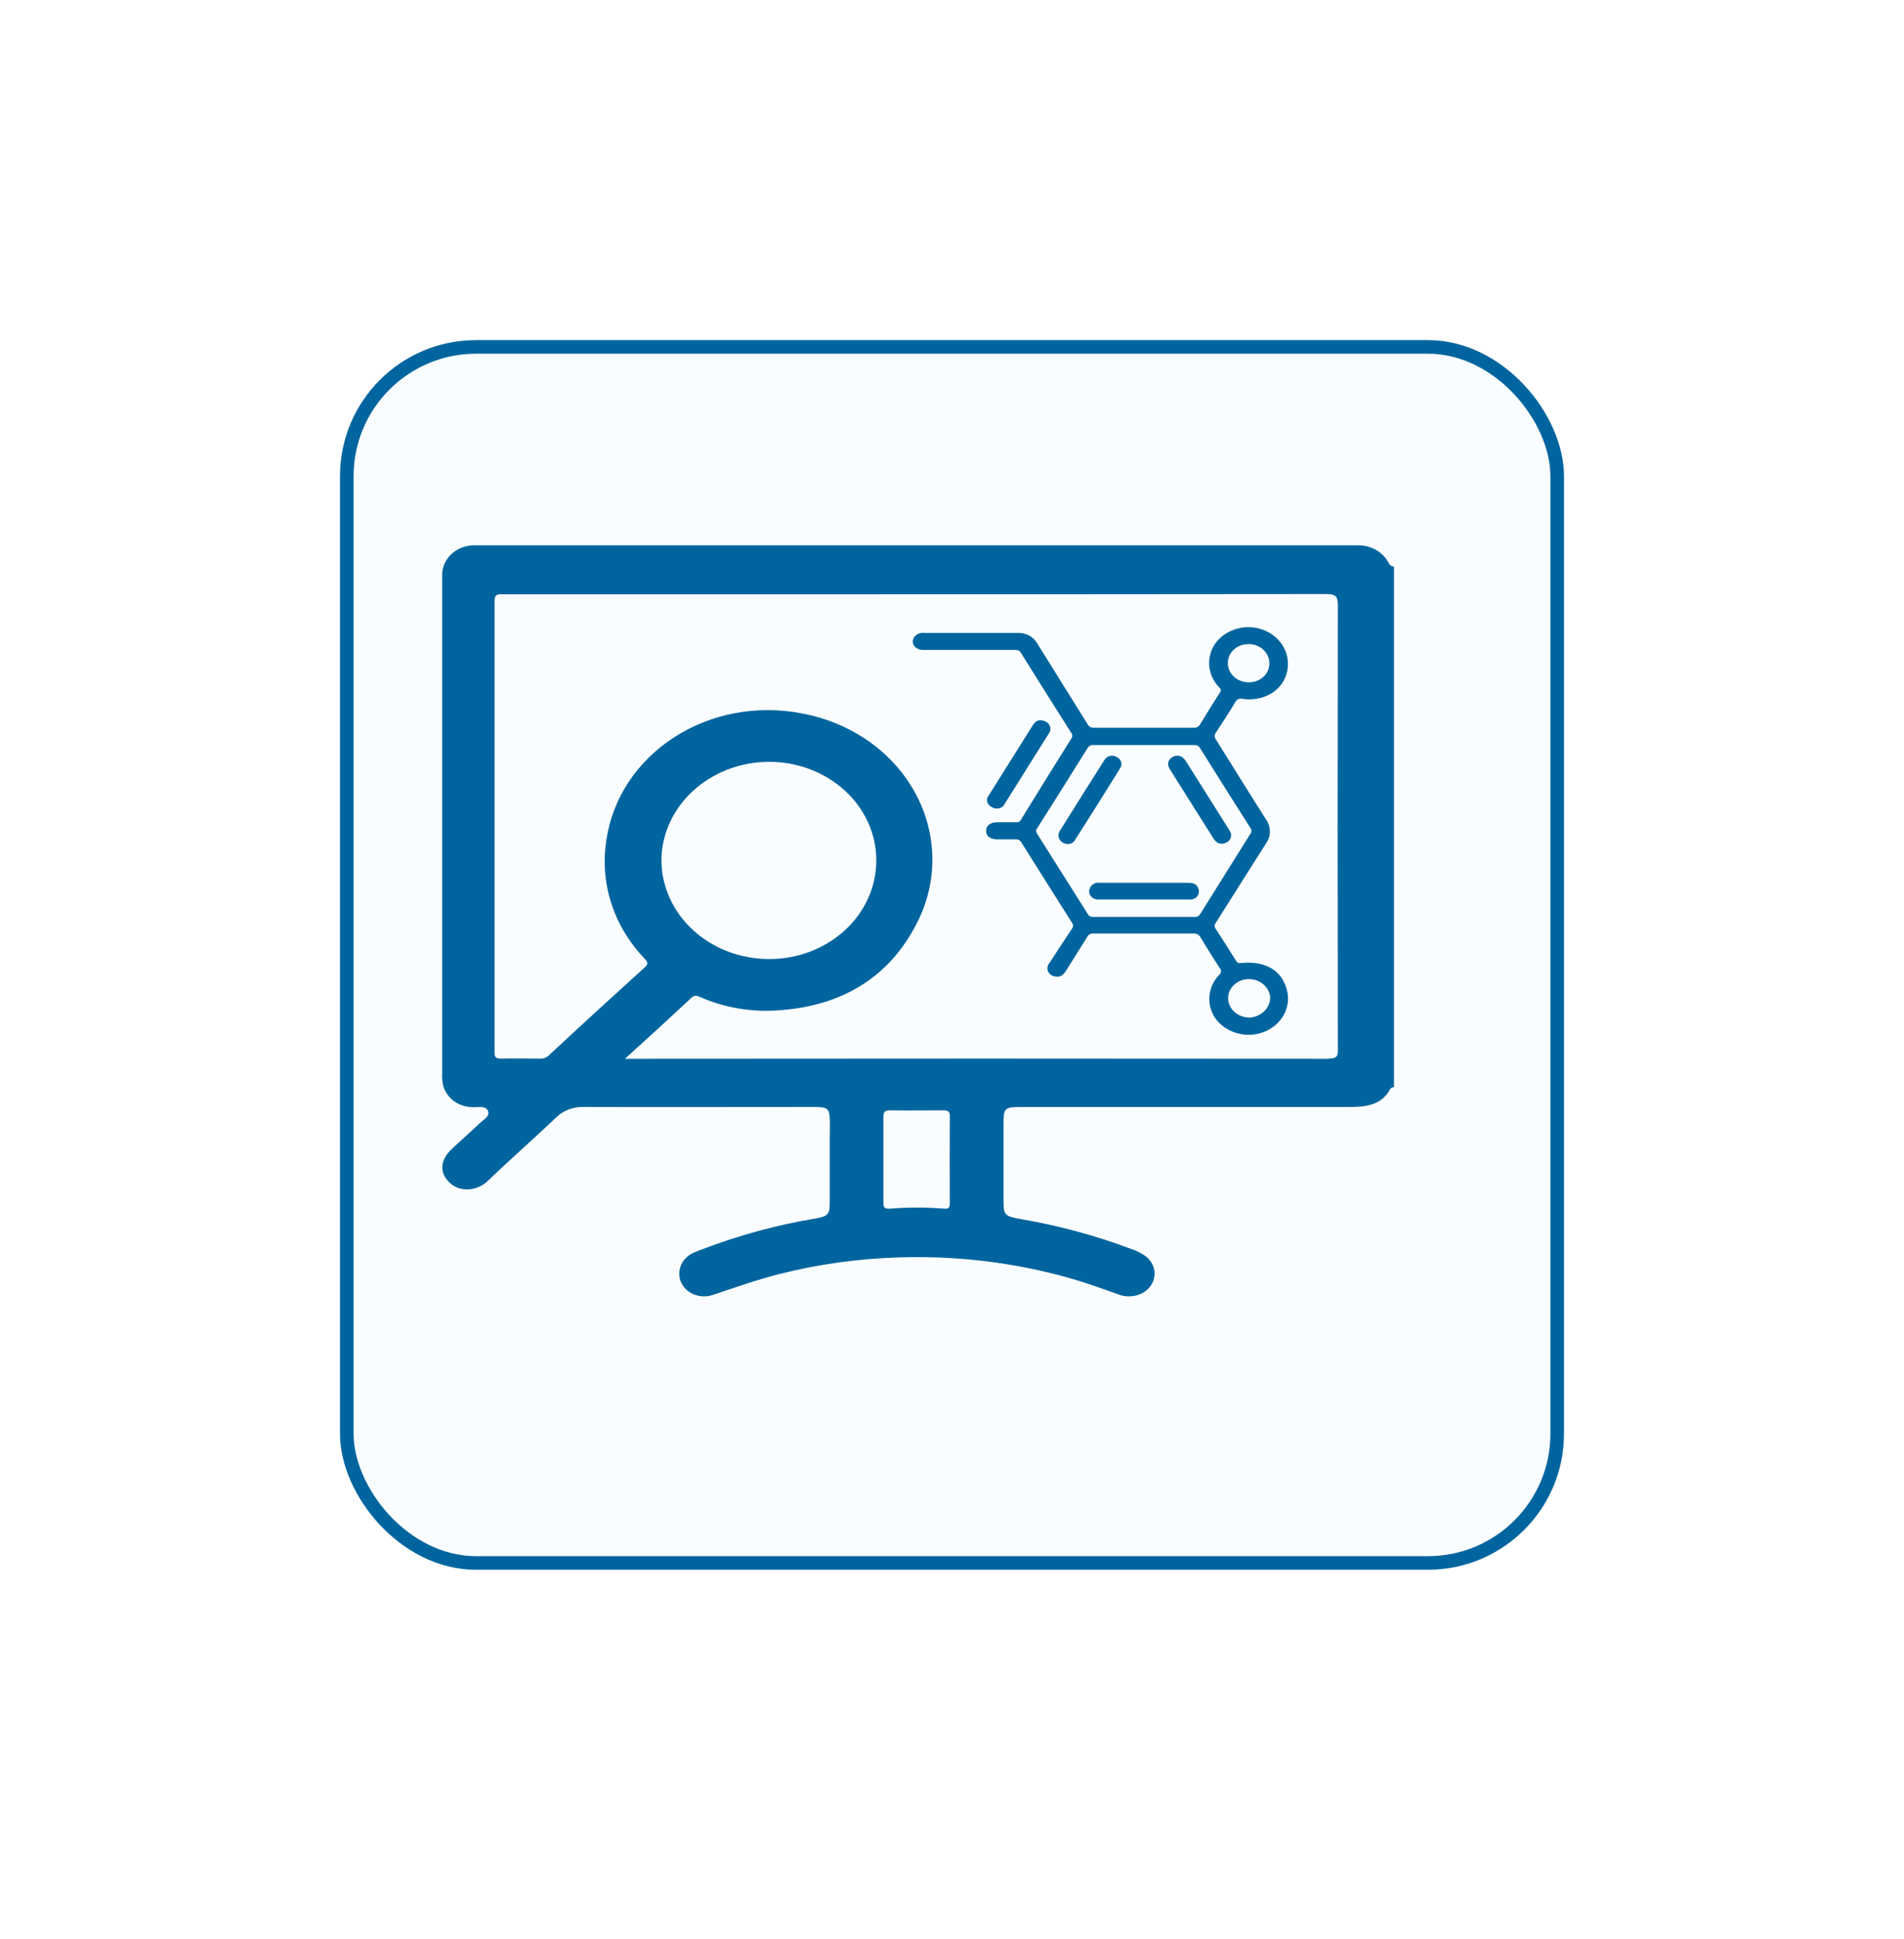 <svg width="56" height="57" viewBox="0 0 56 57" fill="none" xmlns="http://www.w3.org/2000/svg">
<g filter="url(#filter0_d_1097_1866)">
<rect x="9" y="9" width="36" height="36.153" rx="4" fill="#FAFDFF"/>
<rect x="9.2" y="9.2" width="35.6" height="35.752" rx="3.8" stroke="#00659E" stroke-width="0.4"/>
</g>
<g clip-path="url(#clip0_1097_1866)">
<path d="M36.519 28.312C36.43 28.321 36.393 28.312 36.351 28.244C36.157 27.932 35.962 27.622 35.761 27.316C35.739 27.289 35.727 27.256 35.727 27.222C35.727 27.188 35.739 27.155 35.761 27.128C36.251 26.361 36.735 25.579 37.228 24.811C37.307 24.703 37.349 24.576 37.349 24.445C37.349 24.315 37.307 24.188 37.228 24.08C36.734 23.305 36.253 22.523 35.765 21.746C35.74 21.715 35.727 21.678 35.727 21.64C35.727 21.602 35.74 21.564 35.765 21.534C35.961 21.238 36.155 20.942 36.334 20.639C36.35 20.602 36.381 20.572 36.42 20.555C36.459 20.539 36.503 20.536 36.544 20.548C37.391 20.658 38.018 20.047 37.853 19.282C37.803 19.073 37.686 18.882 37.517 18.735C37.349 18.587 37.136 18.489 36.906 18.453C36.691 18.421 36.47 18.445 36.269 18.522C36.068 18.599 35.894 18.725 35.766 18.888C35.618 19.087 35.547 19.326 35.564 19.567C35.582 19.807 35.688 20.036 35.864 20.215C35.887 20.233 35.901 20.258 35.904 20.286C35.906 20.314 35.897 20.341 35.878 20.363C35.681 20.672 35.486 20.982 35.297 21.295C35.281 21.328 35.253 21.355 35.219 21.374C35.184 21.392 35.145 21.399 35.105 21.396C34.129 21.396 33.154 21.396 32.182 21.396C32.14 21.399 32.098 21.39 32.062 21.37C32.026 21.349 31.999 21.319 31.983 21.283C31.493 20.496 31 19.711 30.512 18.924C30.457 18.824 30.372 18.741 30.268 18.685C30.163 18.629 30.043 18.602 29.922 18.608C29.747 18.608 29.573 18.608 29.399 18.608H27.181C27.121 18.601 27.059 18.61 27.005 18.635C26.951 18.66 26.907 18.7 26.877 18.748C26.779 18.926 26.922 19.109 27.156 19.109H29.838C29.912 19.109 29.977 19.109 30.019 19.182C30.512 19.973 31.008 20.761 31.507 21.548C31.526 21.573 31.536 21.602 31.536 21.633C31.536 21.663 31.526 21.693 31.507 21.718C31.009 22.51 30.516 23.305 30.026 24.102C30.015 24.126 29.995 24.147 29.97 24.16C29.945 24.173 29.916 24.178 29.887 24.174C29.699 24.174 29.509 24.174 29.322 24.174C29.134 24.174 28.999 24.274 29.002 24.43C29.004 24.586 29.128 24.677 29.327 24.678C29.526 24.679 29.686 24.678 29.864 24.678C29.902 24.674 29.94 24.681 29.972 24.699C30.004 24.716 30.03 24.743 30.044 24.775C30.537 25.56 31.031 26.344 31.528 27.127C31.549 27.153 31.56 27.184 31.56 27.216C31.56 27.248 31.549 27.279 31.528 27.305C31.301 27.645 31.078 27.986 30.857 28.327C30.829 28.362 30.812 28.402 30.807 28.445C30.803 28.488 30.81 28.531 30.829 28.57C30.849 28.609 30.879 28.642 30.917 28.667C30.955 28.692 31 28.707 31.046 28.711C31.194 28.739 31.28 28.654 31.347 28.55C31.558 28.217 31.764 27.885 31.975 27.55C31.99 27.516 32.017 27.488 32.051 27.469C32.086 27.45 32.126 27.442 32.165 27.447C32.653 27.447 33.14 27.447 33.63 27.447C34.12 27.447 34.604 27.447 35.094 27.447C35.141 27.442 35.189 27.453 35.229 27.476C35.269 27.499 35.3 27.534 35.317 27.574C35.496 27.872 35.681 28.167 35.873 28.46C35.887 28.474 35.897 28.491 35.904 28.508C35.91 28.526 35.913 28.545 35.911 28.564C35.91 28.582 35.904 28.601 35.895 28.617C35.885 28.634 35.872 28.649 35.857 28.661C35.692 28.835 35.592 29.053 35.571 29.283C35.551 29.513 35.612 29.743 35.744 29.939C35.87 30.113 36.048 30.25 36.257 30.333C36.465 30.417 36.696 30.443 36.92 30.409C37.218 30.362 37.485 30.209 37.662 29.984C37.84 29.759 37.915 29.479 37.871 29.204C37.737 28.469 37.14 28.252 36.519 28.312ZM36.714 18.935C36.795 18.934 36.875 18.948 36.95 18.976C37.026 19.003 37.094 19.045 37.152 19.097C37.209 19.149 37.255 19.211 37.286 19.28C37.318 19.348 37.334 19.422 37.334 19.496C37.336 19.571 37.322 19.645 37.292 19.714C37.263 19.783 37.218 19.846 37.161 19.898C37.104 19.951 37.035 19.993 36.96 20.021C36.885 20.048 36.805 20.062 36.724 20.06C36.563 20.06 36.409 20.002 36.295 19.899C36.181 19.795 36.116 19.654 36.114 19.506C36.111 19.433 36.124 19.359 36.153 19.29C36.182 19.221 36.226 19.158 36.282 19.105C36.338 19.052 36.405 19.01 36.48 18.981C36.554 18.953 36.634 18.938 36.714 18.939V18.935ZM35.296 26.875C35.281 26.903 35.258 26.926 35.229 26.94C35.2 26.955 35.166 26.962 35.133 26.958H32.156C32.123 26.961 32.089 26.955 32.06 26.939C32.031 26.924 32.008 26.901 31.994 26.874C31.496 26.081 30.996 25.289 30.495 24.498C30.48 24.477 30.472 24.452 30.473 24.426C30.475 24.401 30.485 24.377 30.502 24.357C31 23.569 31.497 22.78 31.991 21.99C32.007 21.961 32.032 21.937 32.063 21.922C32.094 21.907 32.129 21.901 32.164 21.904C32.662 21.904 33.16 21.904 33.657 21.904C34.154 21.904 34.632 21.904 35.108 21.904C35.147 21.9 35.188 21.907 35.222 21.925C35.257 21.943 35.285 21.971 35.301 22.004C35.79 22.786 36.283 23.567 36.778 24.346C36.797 24.37 36.807 24.398 36.807 24.428C36.807 24.458 36.797 24.487 36.778 24.511C36.285 25.3 35.79 26.09 35.296 26.879V26.875ZM36.734 29.916C36.57 29.913 36.415 29.851 36.3 29.744C36.186 29.637 36.121 29.493 36.121 29.343C36.121 29.269 36.138 29.195 36.17 29.127C36.201 29.059 36.248 28.997 36.306 28.945C36.364 28.893 36.432 28.853 36.508 28.826C36.583 28.798 36.664 28.785 36.745 28.787C36.906 28.79 37.059 28.85 37.173 28.954C37.288 29.058 37.354 29.198 37.359 29.346C37.352 29.496 37.284 29.638 37.168 29.745C37.052 29.851 36.897 29.913 36.734 29.92V29.916Z" fill="#00659E"/>
<path d="M29.17 23.73C29.202 23.751 29.238 23.765 29.277 23.771C29.315 23.777 29.355 23.775 29.392 23.765C29.43 23.755 29.464 23.736 29.493 23.712C29.521 23.687 29.543 23.657 29.557 23.623C29.986 22.942 30.414 22.26 30.84 21.578C30.875 21.535 30.894 21.483 30.896 21.43C30.895 21.375 30.874 21.321 30.837 21.277C30.799 21.234 30.747 21.203 30.689 21.189C30.558 21.149 30.465 21.189 30.38 21.316C29.95 21.998 29.52 22.683 29.091 23.37C29.066 23.397 29.047 23.429 29.038 23.463C29.028 23.497 29.027 23.533 29.034 23.568C29.042 23.603 29.058 23.635 29.082 23.663C29.105 23.691 29.136 23.714 29.17 23.73V23.73Z" fill="#00659E"/>
<path d="M32.851 22.261C32.822 22.242 32.79 22.229 32.755 22.222C32.721 22.216 32.685 22.216 32.65 22.224C32.616 22.231 32.584 22.245 32.556 22.264C32.528 22.284 32.504 22.309 32.488 22.337C32.042 23.038 31.6 23.741 31.16 24.447C31.137 24.488 31.128 24.535 31.132 24.581C31.136 24.627 31.154 24.671 31.183 24.709C31.212 24.747 31.253 24.776 31.299 24.795C31.346 24.813 31.396 24.82 31.447 24.813C31.485 24.807 31.522 24.792 31.553 24.77C31.584 24.748 31.609 24.719 31.625 24.686L31.836 24.355C32.208 23.769 32.575 23.184 32.939 22.598C32.959 22.572 32.973 22.541 32.98 22.509C32.987 22.477 32.986 22.443 32.978 22.411C32.969 22.38 32.954 22.35 32.932 22.324C32.91 22.298 32.883 22.276 32.851 22.261V22.261Z" fill="#00659E"/>
<path d="M35.88 23.966C35.547 23.438 35.214 22.91 34.881 22.382C34.785 22.229 34.657 22.183 34.512 22.243C34.367 22.303 34.306 22.456 34.409 22.62C34.832 23.294 35.256 23.967 35.681 24.639C35.701 24.675 35.726 24.707 35.756 24.736C35.79 24.771 35.836 24.795 35.886 24.804C35.937 24.812 35.989 24.806 36.035 24.785C36.085 24.769 36.129 24.74 36.161 24.7C36.193 24.66 36.21 24.613 36.211 24.564C36.209 24.51 36.192 24.458 36.16 24.413L35.88 23.966Z" fill="#00659E"/>
<path d="M34.939 25.954C34.505 25.954 34.071 25.954 33.636 25.954H32.347C32.287 25.945 32.226 25.955 32.173 25.983C32.121 26.011 32.08 26.054 32.058 26.106C32.039 26.143 32.031 26.185 32.034 26.226C32.038 26.267 32.053 26.307 32.078 26.341C32.103 26.375 32.138 26.403 32.178 26.421C32.218 26.44 32.263 26.448 32.308 26.446C32.752 26.446 33.196 26.446 33.64 26.446C34.084 26.446 34.528 26.446 34.972 26.446C35.015 26.451 35.059 26.446 35.099 26.431C35.139 26.417 35.175 26.393 35.203 26.363C35.23 26.333 35.249 26.296 35.258 26.257C35.266 26.218 35.264 26.178 35.251 26.14C35.217 26.011 35.123 25.955 34.939 25.954Z" fill="#00659E"/>
<path d="M40.8 16.478C40.712 16.339 40.584 16.225 40.432 16.147C40.279 16.069 40.106 16.029 39.932 16.033H14.29C14.162 16.033 14.034 16.033 13.905 16.033C13.67 16.044 13.447 16.134 13.281 16.287C13.114 16.44 13.016 16.645 13.005 16.861C13.005 16.929 13.005 16.995 13.005 17.063V31.546C12.996 31.68 13.008 31.814 13.042 31.945C13.095 32.12 13.21 32.275 13.368 32.385C13.526 32.495 13.72 32.553 13.918 32.552C14.068 32.56 14.271 32.502 14.345 32.648C14.429 32.815 14.23 32.911 14.121 33.015C13.843 33.27 13.564 33.526 13.286 33.782C12.934 34.117 12.918 34.494 13.236 34.784C13.532 35.055 14.031 35.028 14.359 34.71C15.008 34.082 15.693 33.488 16.345 32.865C16.449 32.76 16.577 32.677 16.719 32.622C16.861 32.567 17.015 32.541 17.169 32.546C19.409 32.553 21.649 32.546 23.888 32.546C23.944 32.546 23.998 32.546 24.052 32.546C24.331 32.56 24.391 32.611 24.403 32.861C24.415 33.08 24.403 33.297 24.403 33.516C24.403 34.129 24.403 34.742 24.403 35.355C24.403 35.703 24.356 35.758 23.986 35.824C22.843 36.015 21.726 36.319 20.654 36.73C20.577 36.76 20.499 36.784 20.425 36.819C20.248 36.891 20.108 37.023 20.034 37.188C19.961 37.353 19.96 37.538 20.031 37.703C20.105 37.863 20.244 37.991 20.418 38.06C20.593 38.128 20.789 38.133 20.967 38.071C21.619 37.854 22.268 37.623 22.938 37.454C24.093 37.163 25.282 37 26.48 36.968C28.172 36.916 29.862 37.123 31.48 37.583C31.952 37.717 32.411 37.885 32.872 38.048C32.968 38.088 33.071 38.111 33.177 38.114C33.282 38.117 33.387 38.101 33.486 38.067C33.605 38.027 33.71 37.959 33.791 37.87C33.872 37.781 33.926 37.674 33.948 37.559C33.97 37.445 33.958 37.327 33.915 37.218C33.871 37.109 33.797 37.012 33.7 36.937C33.571 36.843 33.425 36.77 33.27 36.72C32.229 36.328 31.147 36.035 30.041 35.845C29.533 35.756 29.515 35.73 29.515 35.249C29.515 34.519 29.515 33.788 29.515 33.058C29.515 32.566 29.538 32.547 30.071 32.547C33.273 32.547 36.474 32.547 39.675 32.547C40.184 32.547 40.623 32.492 40.88 32.036C40.891 32.011 40.91 31.991 40.936 31.979C40.961 31.966 40.991 31.963 41.019 31.968V16.662C40.871 16.658 40.853 16.553 40.8 16.478ZM27.936 35.385C27.936 35.512 27.892 35.545 27.761 35.535C27.232 35.493 26.701 35.493 26.172 35.535C25.996 35.551 25.982 35.475 25.983 35.346C25.983 34.927 25.983 34.508 25.983 34.088C25.983 33.669 25.983 33.249 25.983 32.829C25.983 32.684 26.033 32.644 26.186 32.645C26.707 32.653 27.227 32.645 27.748 32.645C27.887 32.645 27.937 32.684 27.937 32.818C27.931 33.673 27.93 34.529 27.936 35.385V35.385ZM39.052 31.128C32.278 31.121 25.504 31.121 18.73 31.128H18.382C19.078 30.498 19.708 29.922 20.331 29.339C20.439 29.236 20.523 29.284 20.617 29.325C21.312 29.625 22.078 29.757 22.844 29.708C24.68 29.599 26.06 28.797 26.881 27.303C27.224 26.698 27.41 26.029 27.422 25.348C27.434 24.666 27.274 23.991 26.952 23.377C26.631 22.763 26.159 22.226 25.572 21.808C24.985 21.391 24.3 21.105 23.572 20.973C22.928 20.848 22.262 20.846 21.616 20.967C20.971 21.089 20.359 21.332 19.821 21.681C19.282 22.03 18.828 22.477 18.487 22.994C18.145 23.512 17.924 24.089 17.836 24.689C17.735 25.312 17.783 25.948 17.977 26.552C18.171 27.156 18.507 27.714 18.961 28.187C19.055 28.289 19.071 28.343 18.961 28.443C18.019 29.295 17.081 30.155 16.148 31.023C16.115 31.057 16.074 31.083 16.029 31.101C15.983 31.118 15.934 31.126 15.885 31.124C15.501 31.124 15.116 31.114 14.734 31.124C14.565 31.124 14.546 31.067 14.546 30.936C14.546 26.512 14.546 22.088 14.546 17.665C14.546 17.447 14.668 17.473 14.816 17.473H24.935C29.625 17.473 34.314 17.471 39.003 17.466C39.3 17.466 39.348 17.547 39.348 17.797C39.34 22.143 39.34 26.491 39.348 30.84C39.361 31.073 39.3 31.124 39.052 31.124V31.128ZM19.454 25.302C19.456 24.535 19.789 23.801 20.378 23.257C20.967 22.714 21.766 22.405 22.601 22.399C23.017 22.396 23.429 22.469 23.814 22.613C24.199 22.758 24.549 22.97 24.844 23.24C25.139 23.509 25.373 23.829 25.533 24.182C25.692 24.534 25.774 24.913 25.773 25.295C25.776 26.061 25.447 26.797 24.859 27.342C24.271 27.886 23.472 28.194 22.637 28.197C21.797 28.2 20.99 27.897 20.393 27.354C19.797 26.811 19.459 26.073 19.454 25.302V25.302Z" fill="#00659E"/>
</g>
<defs>
<filter id="filter0_d_1097_1866" x="0" y="0" width="56" height="56.152" filterUnits="userSpaceOnUse" color-interpolation-filters="sRGB">
<feFlood flood-opacity="0" result="BackgroundImageFix"/>
<feColorMatrix in="SourceAlpha" type="matrix" values="0 0 0 0 0 0 0 0 0 0 0 0 0 0 0 0 0 0 127 0" result="hardAlpha"/>
<feOffset dx="1" dy="1"/>
<feGaussianBlur stdDeviation="5"/>
<feComposite in2="hardAlpha" operator="out"/>
<feColorMatrix type="matrix" values="0 0 0 0 0 0 0 0 0 0 0 0 0 0 0 0 0 0 0.15 0"/>
<feBlend mode="normal" in2="BackgroundImageFix" result="effect1_dropShadow_1097_1866"/>
<feBlend mode="normal" in="SourceGraphic" in2="effect1_dropShadow_1097_1866" result="shape"/>
</filter>
<clipPath id="clip0_1097_1866">
<rect width="28" height="22.093" fill="white" transform="translate(13 16.03)"/>
</clipPath>
</defs>
</svg>
